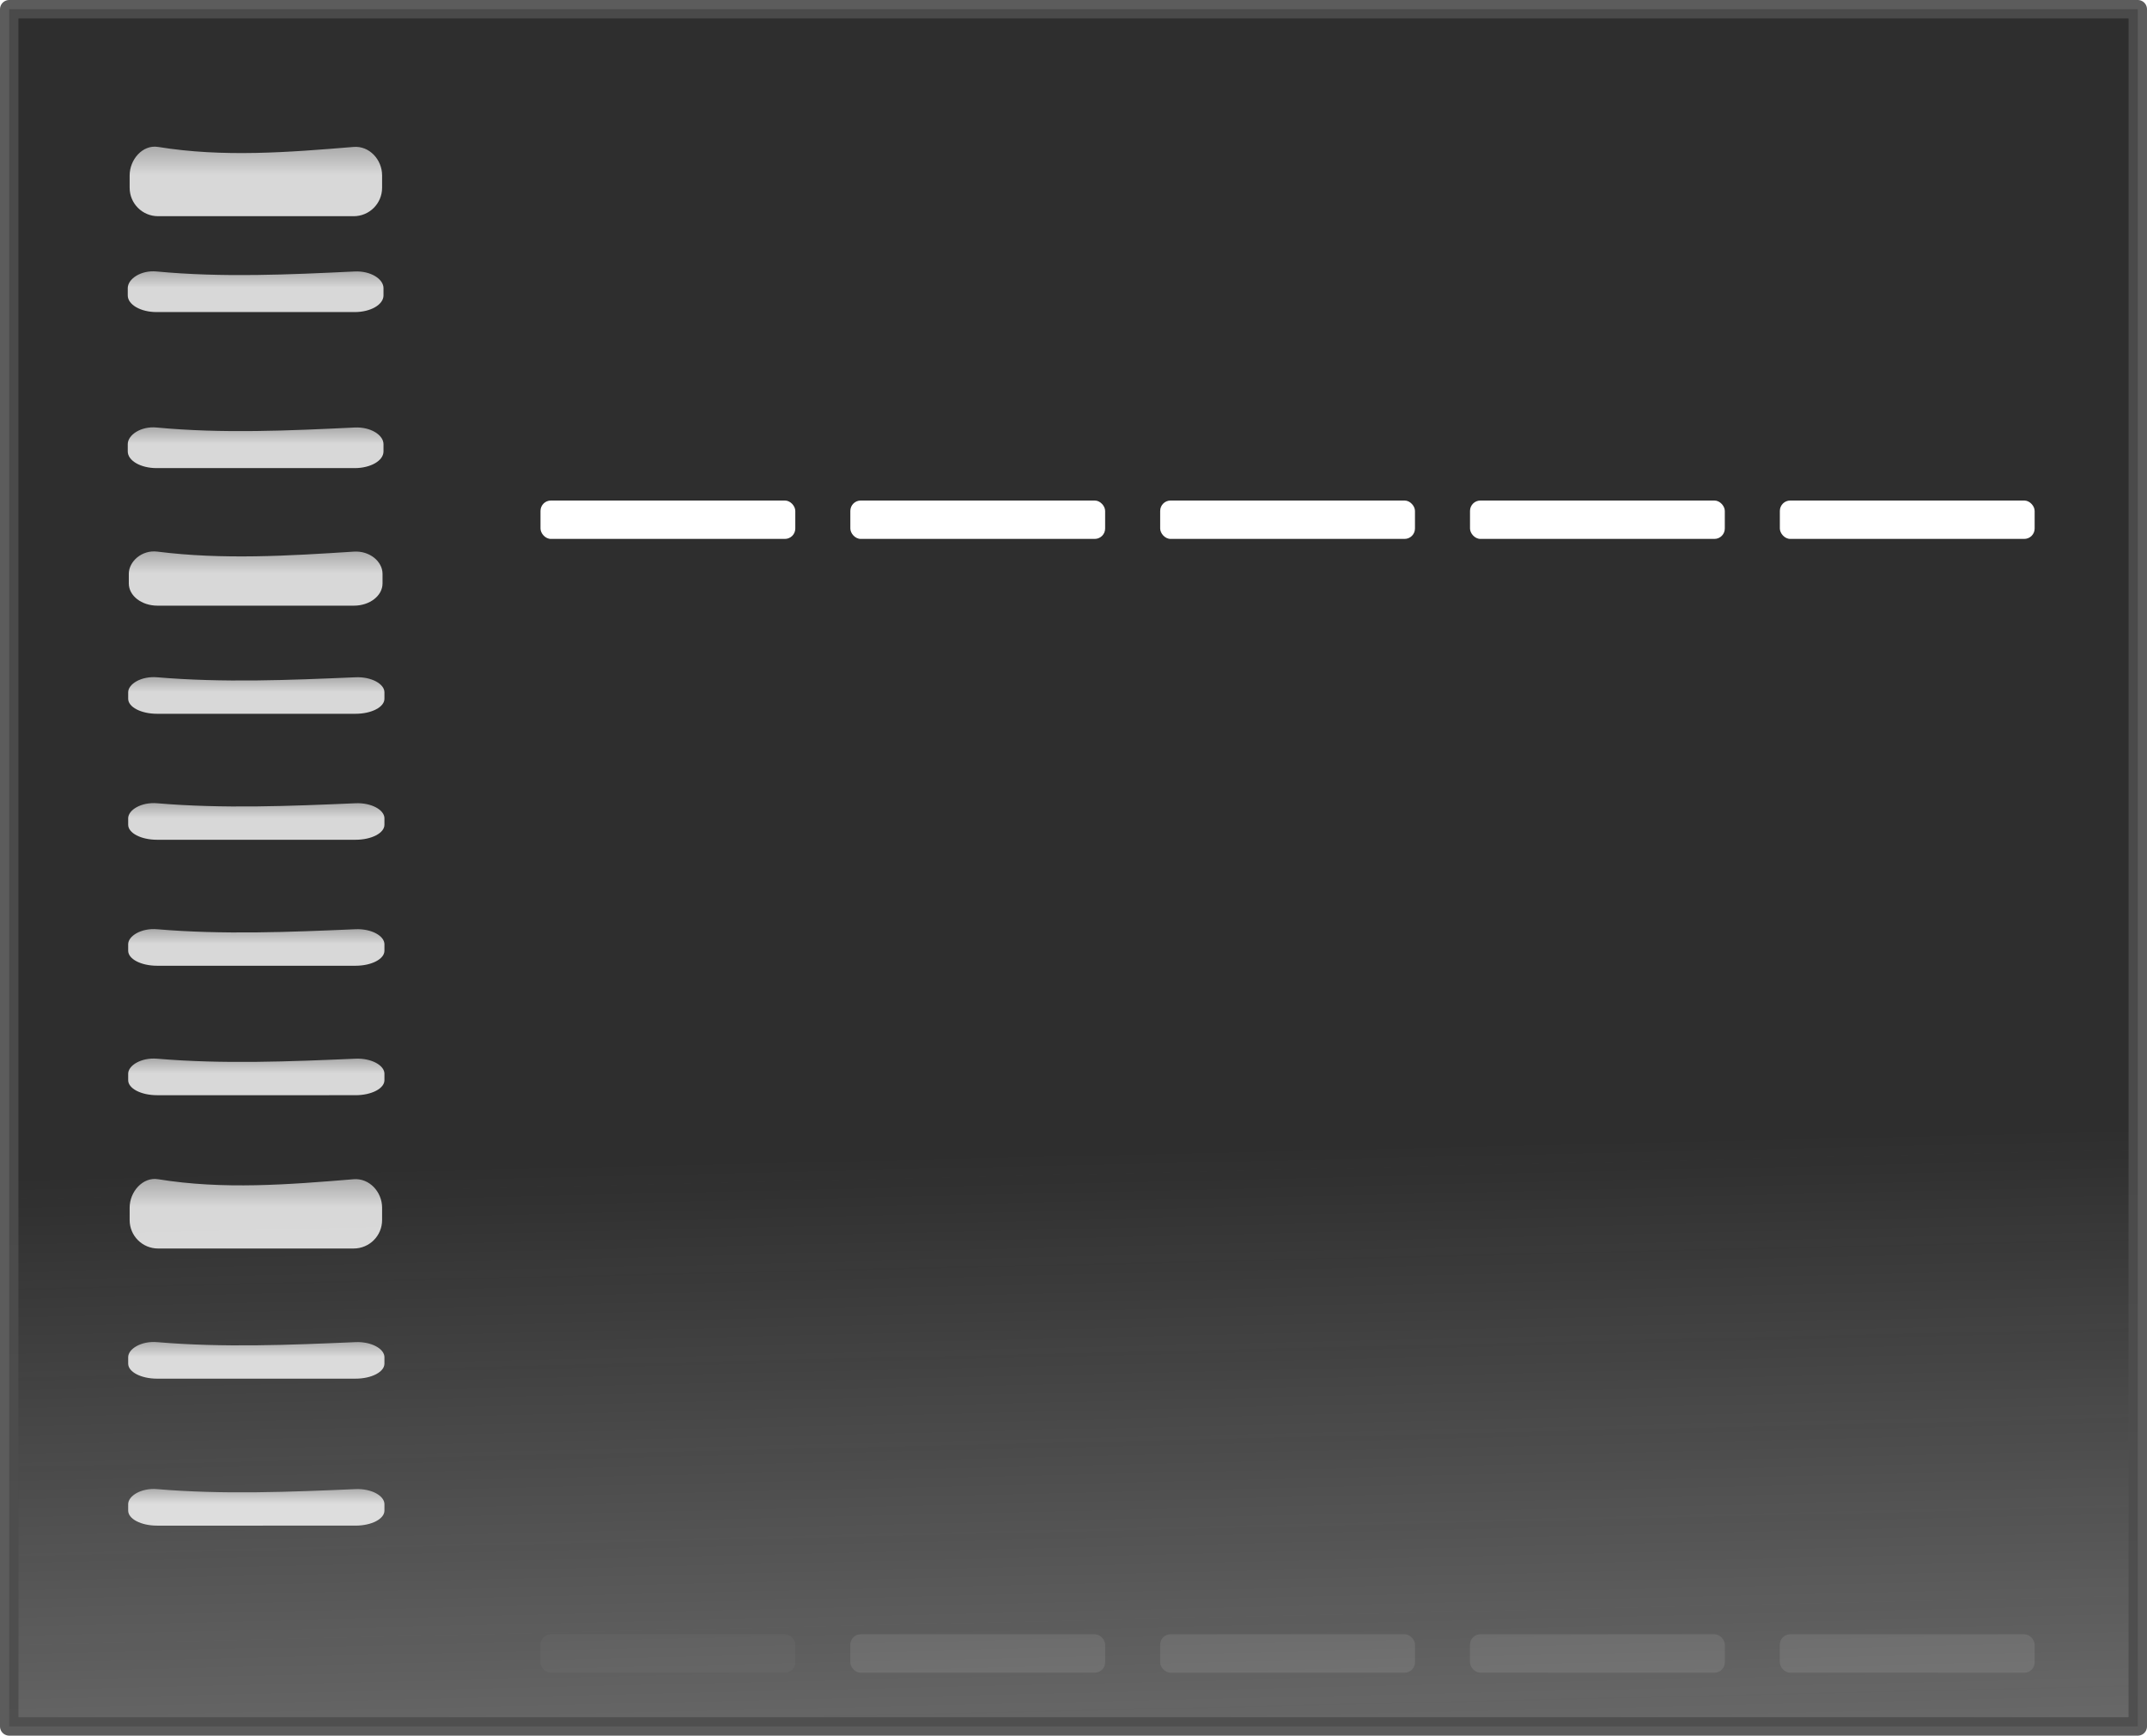 <?xml version="1.0" encoding="UTF-8" standalone="no"?>
<!-- Created with Inkscape (http://www.inkscape.org/) -->

<svg
   width="116.47mm"
   height="94.182mm"
   viewBox="0 0 116.47 94.182"
   version="1.1"
   id="svg1"
   xml:space="preserve"
   xmlns:inkscape="http://www.inkscape.org/namespaces/inkscape"
   xmlns:sodipodi="http://sodipodi.sourceforge.net/DTD/sodipodi-0.dtd"
   xmlns:xlink="http://www.w3.org/1999/xlink"
   xmlns="http://www.w3.org/2000/svg"
   xmlns:svg="http://www.w3.org/2000/svg"><sodipodi:namedview
     id="namedview1"
     pagecolor="#ffffff"
     bordercolor="#000000"
     borderopacity="0.25"
     inkscape:showpageshadow="2"
     inkscape:pageopacity="0.0"
     inkscape:pagecheckerboard="0"
     inkscape:deskcolor="#d1d1d1"
     inkscape:document-units="mm"><inkscape:page
       x="0"
       y="-2.3622494e-13"
       width="116.47"
       height="94.182"
       id="page2"
       margin="0"
       bleed="0" /></sodipodi:namedview><defs
     id="defs1"><linearGradient
       id="linearGradient9"
       inkscape:collect="always"><stop
         style="stop-color:#000000;stop-opacity:1;"
         offset="0"
         id="stop9" /><stop
         style="stop-color:#f9f9f9;stop-opacity:1;"
         offset="0.475"
         id="stop10" /></linearGradient><linearGradient
       id="linearGradient1"
       inkscape:collect="always"><stop
         style="stop-color:#1a1a1a;stop-opacity:1;"
         offset="0"
         id="stop1" /><stop
         style="stop-color:#1a1a1a;stop-opacity:0.599;"
         offset="1"
         id="stop2" /></linearGradient><linearGradient
       inkscape:collect="always"
       xlink:href="#linearGradient1"
       id="linearGradient2"
       x1="101.418"
       y1="100.325"
       x2="102.492"
       y2="146.439"
       gradientUnits="userSpaceOnUse" /><filter
       inkscape:collect="always"
       style="color-interpolation-filters:sRGB"
       id="filter6"
       x="-0.027"
       y="-0.097"
       width="1.054"
       height="1.194"><feGaussianBlur
         inkscape:collect="always"
         stdDeviation="0.153"
         id="feGaussianBlur6" /></filter><linearGradient
       inkscape:collect="always"
       xlink:href="#linearGradient9"
       id="linearGradient10"
       x1="55.99"
       y1="82.326"
       x2="55.99"
       y2="96.755"
       gradientUnits="userSpaceOnUse"
       gradientTransform="translate(0,-41.804)" /><linearGradient
       inkscape:collect="always"
       xlink:href="#linearGradient9"
       id="linearGradient12"
       gradientUnits="userSpaceOnUse"
       gradientTransform="translate(0,-41.804)"
       x1="55.99"
       y1="82.326"
       x2="55.99"
       y2="96.755" /><linearGradient
       inkscape:collect="always"
       xlink:href="#linearGradient9"
       id="linearGradient13"
       gradientUnits="userSpaceOnUse"
       gradientTransform="translate(0,-41.804)"
       x1="55.99"
       y1="82.326"
       x2="55.99"
       y2="96.755" /><linearGradient
       inkscape:collect="always"
       xlink:href="#linearGradient9"
       id="linearGradient14"
       gradientUnits="userSpaceOnUse"
       gradientTransform="translate(0,-41.804)"
       x1="55.99"
       y1="82.326"
       x2="55.99"
       y2="96.755" /><linearGradient
       inkscape:collect="always"
       xlink:href="#linearGradient9"
       id="linearGradient15"
       gradientUnits="userSpaceOnUse"
       gradientTransform="translate(0,-41.804)"
       x1="55.99"
       y1="82.326"
       x2="55.99"
       y2="96.755" /><linearGradient
       inkscape:collect="always"
       xlink:href="#linearGradient9"
       id="linearGradient16"
       gradientUnits="userSpaceOnUse"
       gradientTransform="translate(0,-41.804)"
       x1="55.99"
       y1="82.326"
       x2="55.99"
       y2="96.755" /><linearGradient
       inkscape:collect="always"
       xlink:href="#linearGradient9"
       id="linearGradient17"
       gradientUnits="userSpaceOnUse"
       gradientTransform="translate(0,-41.804)"
       x1="55.99"
       y1="82.326"
       x2="55.99"
       y2="96.755" /><linearGradient
       inkscape:collect="always"
       xlink:href="#linearGradient9"
       id="linearGradient18"
       gradientUnits="userSpaceOnUse"
       gradientTransform="translate(0,-41.804)"
       x1="55.99"
       y1="82.326"
       x2="55.99"
       y2="96.755" /><linearGradient
       inkscape:collect="always"
       xlink:href="#linearGradient9"
       id="linearGradient19"
       gradientUnits="userSpaceOnUse"
       gradientTransform="translate(0,14.211)"
       x1="55.99"
       y1="82.326"
       x2="55.99"
       y2="96.755" /><linearGradient
       inkscape:collect="always"
       xlink:href="#linearGradient9"
       id="linearGradient20"
       gradientUnits="userSpaceOnUse"
       gradientTransform="translate(0,-41.804)"
       x1="55.99"
       y1="82.326"
       x2="55.99"
       y2="96.755" /><linearGradient
       inkscape:collect="always"
       xlink:href="#linearGradient9"
       id="linearGradient21"
       gradientUnits="userSpaceOnUse"
       gradientTransform="translate(0,-41.804)"
       x1="55.99"
       y1="82.326"
       x2="55.99"
       y2="96.755" /><filter
       inkscape:collect="always"
       style="color-interpolation-filters:sRGB"
       id="filter44"
       x="-0.045"
       y="-0.296"
       width="1.089"
       height="1.592"><feGaussianBlur
         inkscape:collect="always"
         stdDeviation="0.257"
         id="feGaussianBlur44" /></filter></defs><g
     inkscape:label="Layer 1"
     inkscape:groupmode="layer"
     id="layer1"
     transform="translate(-42.109,-37.891)"><rect
       style="opacity:0.914;fill:url(#linearGradient2);stroke:#4d4d4d;stroke-width:1;stroke-linecap:round;stroke-linejoin:round"
       id="rect14"
       width="115.47"
       height="93.182"
       x="42.609"
       y="38.391" /><path
       id="rect3"
       style="opacity:0.914;fill:url(#linearGradient10);fill-opacity:1;stroke-width:1.238;stroke-linecap:round;stroke-linejoin:round;filter:url(#filter6)"
       d="m 50.686,45.864 c 3.536,0.574 7.071,0.292 10.607,0 0.853,-0.07 1.544,0.689 1.544,1.544 v 0.671 c 0,0.855 -0.689,1.544 -1.544,1.544 H 50.686 c -0.855,0 -1.544,-0.689 -1.544,-1.544 v -0.671 c 0,-0.855 0.7,-1.681 1.544,-1.544 z"
       sodipodi:nodetypes="sssssssss" /><path
       id="path12"
       style="opacity:0.914;fill:url(#linearGradient12);fill-opacity:1;stroke-width:1.238;stroke-linecap:round;stroke-linejoin:round;filter:url(#filter6)"
       d="m 50.686,45.864 c 3.536,0.574 7.071,0.292 10.607,0 0.853,-0.07 1.544,0.689 1.544,1.544 v 0.671 c 0,0.855 -0.689,1.544 -1.544,1.544 H 50.686 c -0.855,0 -1.544,-0.689 -1.544,-1.544 v -0.671 c 0,-0.855 0.7,-1.681 1.544,-1.544 z"
       sodipodi:nodetypes="sssssssss"
       transform="matrix(1.013,0,0,0.586,-0.741,25.746)" /><path
       id="path13"
       style="opacity:0.914;fill:url(#linearGradient13);fill-opacity:1;stroke-width:1.238;stroke-linecap:round;stroke-linejoin:round;filter:url(#filter6)"
       d="m 50.686,45.864 c 3.536,0.574 7.071,0.292 10.607,0 0.853,-0.07 1.544,0.689 1.544,1.544 v 0.671 c 0,0.855 -0.689,1.544 -1.544,1.544 H 50.686 c -0.855,0 -1.544,-0.689 -1.544,-1.544 v -0.671 c 0,-0.855 0.7,-1.681 1.544,-1.544 z"
       sodipodi:nodetypes="sssssssss"
       transform="matrix(1.005,0,0,0.78,-0.291,32.05)" /><path
       id="path14"
       style="opacity:0.914;fill:url(#linearGradient14);fill-opacity:1;stroke-width:1.238;stroke-linecap:round;stroke-linejoin:round;filter:url(#filter6)"
       d="m 50.686,45.864 c 3.536,0.574 7.071,0.292 10.607,0 0.853,-0.07 1.544,0.689 1.544,1.544 v 0.671 c 0,0.855 -0.689,1.544 -1.544,1.544 H 50.686 c -0.855,0 -1.544,-0.689 -1.544,-1.544 v -0.671 c 0,-0.855 0.7,-1.681 1.544,-1.544 z"
       sodipodi:nodetypes="sssssssss"
       transform="matrix(1.013,0,0,0.586,-0.741,34.213)" /><path
       id="path15"
       style="opacity:0.914;fill:url(#linearGradient15);fill-opacity:1;stroke-width:1.238;stroke-linecap:round;stroke-linejoin:round;filter:url(#filter6)"
       d="m 50.686,45.864 c 3.536,0.574 7.071,0.292 10.607,0 0.853,-0.07 1.544,0.689 1.544,1.544 v 0.671 c 0,0.855 -0.689,1.544 -1.544,1.544 H 50.686 c -0.855,0 -1.544,-0.689 -1.544,-1.544 v -0.671 c 0,-0.855 0.7,-1.681 1.544,-1.544 z"
       sodipodi:nodetypes="sssssssss"
       transform="matrix(1.015,0,0,0.527,-0.816,50.472)" /><path
       id="path16"
       style="opacity:0.914;fill:url(#linearGradient16);fill-opacity:1;stroke-width:1.238;stroke-linecap:round;stroke-linejoin:round;filter:url(#filter6)"
       d="m 50.686,45.864 c 3.536,0.574 7.071,0.292 10.607,0 0.853,-0.07 1.544,0.689 1.544,1.544 v 0.671 c 0,0.855 -0.689,1.544 -1.544,1.544 H 50.686 c -0.855,0 -1.544,-0.689 -1.544,-1.544 v -0.671 c 0,-0.855 0.7,-1.681 1.544,-1.544 z"
       sodipodi:nodetypes="sssssssss"
       transform="matrix(1.015,0,0,0.527,-0.816,57.308)" /><path
       id="path17"
       style="opacity:0.914;fill:url(#linearGradient17);fill-opacity:1;stroke-width:1.238;stroke-linecap:round;stroke-linejoin:round;filter:url(#filter6)"
       d="m 50.686,45.864 c 3.536,0.574 7.071,0.292 10.607,0 0.853,-0.07 1.544,0.689 1.544,1.544 v 0.671 c 0,0.855 -0.689,1.544 -1.544,1.544 H 50.686 c -0.855,0 -1.544,-0.689 -1.544,-1.544 v -0.671 c 0,-0.855 0.7,-1.681 1.544,-1.544 z"
       sodipodi:nodetypes="sssssssss"
       transform="matrix(1.015,0,0,0.527,-0.816,64.144)" /><g
       id="g49"><path
         id="path18"
         style="opacity:0.914;fill:url(#linearGradient18);fill-opacity:1;stroke-width:1.238;stroke-linecap:round;stroke-linejoin:round;filter:url(#filter6)"
         d="m 50.686,45.864 c 3.536,0.574 7.071,0.292 10.607,0 0.853,-0.07 1.544,0.689 1.544,1.544 v 0.671 c 0,0.855 -0.689,1.544 -1.544,1.544 H 50.686 c -0.855,0 -1.544,-0.689 -1.544,-1.544 v -0.671 c 0,-0.855 0.7,-1.681 1.544,-1.544 z"
         sodipodi:nodetypes="sssssssss"
         transform="matrix(1.015,0,0,0.527,-0.816,71.169)" /><path
         id="path19"
         style="opacity:0.914;fill:url(#linearGradient19);fill-opacity:1;stroke-width:1.238;stroke-linecap:round;stroke-linejoin:round;filter:url(#filter6)"
         d="m 50.686,101.88 c 3.536,0.574 7.071,0.292 10.607,0 0.853,-0.07 1.544,0.689 1.544,1.544 v 0.671 c 0,0.855 -0.689,1.544 -1.544,1.544 H 50.686 c -0.855,0 -1.544,-0.689 -1.544,-1.544 v -0.671 c 0,-0.855 0.7,-1.681 1.544,-1.544 z"
         sodipodi:nodetypes="sssssssss" /><path
         id="path20"
         style="opacity:0.914;fill:url(#linearGradient20);fill-opacity:1;stroke-width:1.238;stroke-linecap:round;stroke-linejoin:round;filter:url(#filter6)"
         d="m 50.686,45.864 c 3.536,0.574 7.071,0.292 10.607,0 0.853,-0.07 1.544,0.689 1.544,1.544 v 0.671 c 0,0.855 -0.689,1.544 -1.544,1.544 H 50.686 c -0.855,0 -1.544,-0.689 -1.544,-1.544 v -0.671 c 0,-0.855 0.7,-1.681 1.544,-1.544 z"
         sodipodi:nodetypes="sssssssss"
         transform="matrix(1.015,0,0,0.527,-0.816,86.55)" /><path
         id="path21"
         style="opacity:0.914;fill:url(#linearGradient21);fill-opacity:1;stroke-width:1.238;stroke-linecap:round;stroke-linejoin:round;filter:url(#filter6)"
         d="m 50.686,45.864 c 3.536,0.574 7.071,0.292 10.607,0 0.853,-0.07 1.544,0.689 1.544,1.544 v 0.671 c 0,0.855 -0.689,1.544 -1.544,1.544 H 50.686 c -0.855,0 -1.544,-0.689 -1.544,-1.544 v -0.671 c 0,-0.855 0.7,-1.681 1.544,-1.544 z"
         sodipodi:nodetypes="sssssssss"
         transform="matrix(1.015,0,0,0.527,-0.816,94.525)" /><g
         id="g25"><rect
           style="opacity:1;fill:#ffffff;fill-opacity:1;stroke-width:0.86;stroke-linecap:round;stroke-linejoin:round;-inkscape-stroke:none"
           id="rect21"
           width="13.822"
           height="2.083"
           x="121.854"
           y="65.051"
           ry="0.564" /><rect
           style="opacity:1;fill:#ffffff;fill-opacity:1;stroke-width:0.86;stroke-linecap:round;stroke-linejoin:round;-inkscape-stroke:none"
           id="rect22"
           width="13.822"
           height="2.083"
           x="105.046"
           y="65.051"
           ry="0.564" /><rect
           style="opacity:1;fill:#ffffff;fill-opacity:1;stroke-width:0.86;stroke-linecap:round;stroke-linejoin:round;-inkscape-stroke:none"
           id="rect23"
           width="13.822"
           height="2.083"
           x="88.238"
           y="65.051"
           ry="0.564" /><rect
           style="opacity:1;fill:#ffffff;fill-opacity:1;stroke-width:0.86;stroke-linecap:round;stroke-linejoin:round;-inkscape-stroke:none"
           id="rect24"
           width="13.822"
           height="2.083"
           x="71.43"
           y="65.051"
           ry="0.564" /><rect
           style="opacity:1;fill:#ffffff;fill-opacity:1;stroke-width:0.86;stroke-linecap:round;stroke-linejoin:round;-inkscape-stroke:none"
           id="rect25"
           width="13.822"
           height="2.083"
           x="138.662"
           y="65.051"
           ry="0.564" /></g><g
         id="g30"
         transform="translate(0,61.522)"
         style="opacity:0.186"><g
           id="g44"><rect
             style="opacity:0.308;fill:#ffffff;fill-opacity:1;stroke-width:0.86;stroke-linecap:round;stroke-linejoin:round;-inkscape-stroke:none"
             id="rect26"
             width="13.822"
             height="2.083"
             x="121.854"
             y="65.051"
             ry="0.564" /><rect
             style="opacity:0.308;fill:#ffffff;fill-opacity:1;stroke-width:0.86;stroke-linecap:round;stroke-linejoin:round;-inkscape-stroke:none"
             id="rect27"
             width="13.822"
             height="2.083"
             x="105.046"
             y="65.051"
             ry="0.564" /><rect
             style="opacity:0.308;fill:#ffffff;fill-opacity:1;stroke-width:0.86;stroke-linecap:round;stroke-linejoin:round;-inkscape-stroke:none"
             id="rect28"
             width="13.822"
             height="2.083"
             x="88.238"
             y="65.051"
             ry="0.564" /><rect
             style="opacity:0.308;fill:#ffffff;fill-opacity:1;stroke-width:0.86;stroke-linecap:round;stroke-linejoin:round;-inkscape-stroke:none;filter:url(#filter44)"
             id="rect29"
             width="13.822"
             height="2.083"
             x="71.43"
             y="65.051"
             ry="0.564" /><rect
             style="opacity:0.308;fill:#ffffff;fill-opacity:1;stroke-width:0.86;stroke-linecap:round;stroke-linejoin:round;-inkscape-stroke:none"
             id="rect30"
             width="13.822"
             height="2.083"
             x="138.662"
             y="65.051"
             ry="0.564" /></g><g
           id="g48"><rect
             style="opacity:0.308;fill:#ffffff;fill-opacity:1;stroke-width:0.86;stroke-linecap:round;stroke-linejoin:round;-inkscape-stroke:none"
             id="rect44"
             width="13.822"
             height="2.083"
             x="121.854"
             y="65.051"
             ry="0.564" /><rect
             style="opacity:0.308;fill:#ffffff;fill-opacity:1;stroke-width:0.86;stroke-linecap:round;stroke-linejoin:round;-inkscape-stroke:none"
             id="rect45"
             width="13.822"
             height="2.083"
             x="105.046"
             y="65.051"
             ry="0.564" /><rect
             style="opacity:0.308;fill:#ffffff;fill-opacity:1;stroke-width:0.86;stroke-linecap:round;stroke-linejoin:round;-inkscape-stroke:none"
             id="rect46"
             width="13.822"
             height="2.083"
             x="88.238"
             y="65.051"
             ry="0.564" /><rect
             style="opacity:0.308;fill:#ffffff;fill-opacity:1;stroke-width:0.86;stroke-linecap:round;stroke-linejoin:round;-inkscape-stroke:none;filter:url(#filter44)"
             id="rect47"
             width="13.822"
             height="2.083"
             x="71.43"
             y="65.051"
             ry="0.564" /><rect
             style="opacity:0.308;fill:#ffffff;fill-opacity:1;stroke-width:0.86;stroke-linecap:round;stroke-linejoin:round;-inkscape-stroke:none"
             id="rect48"
             width="13.822"
             height="2.083"
             x="138.662"
             y="65.051"
             ry="0.564" /></g></g></g></g></svg>
